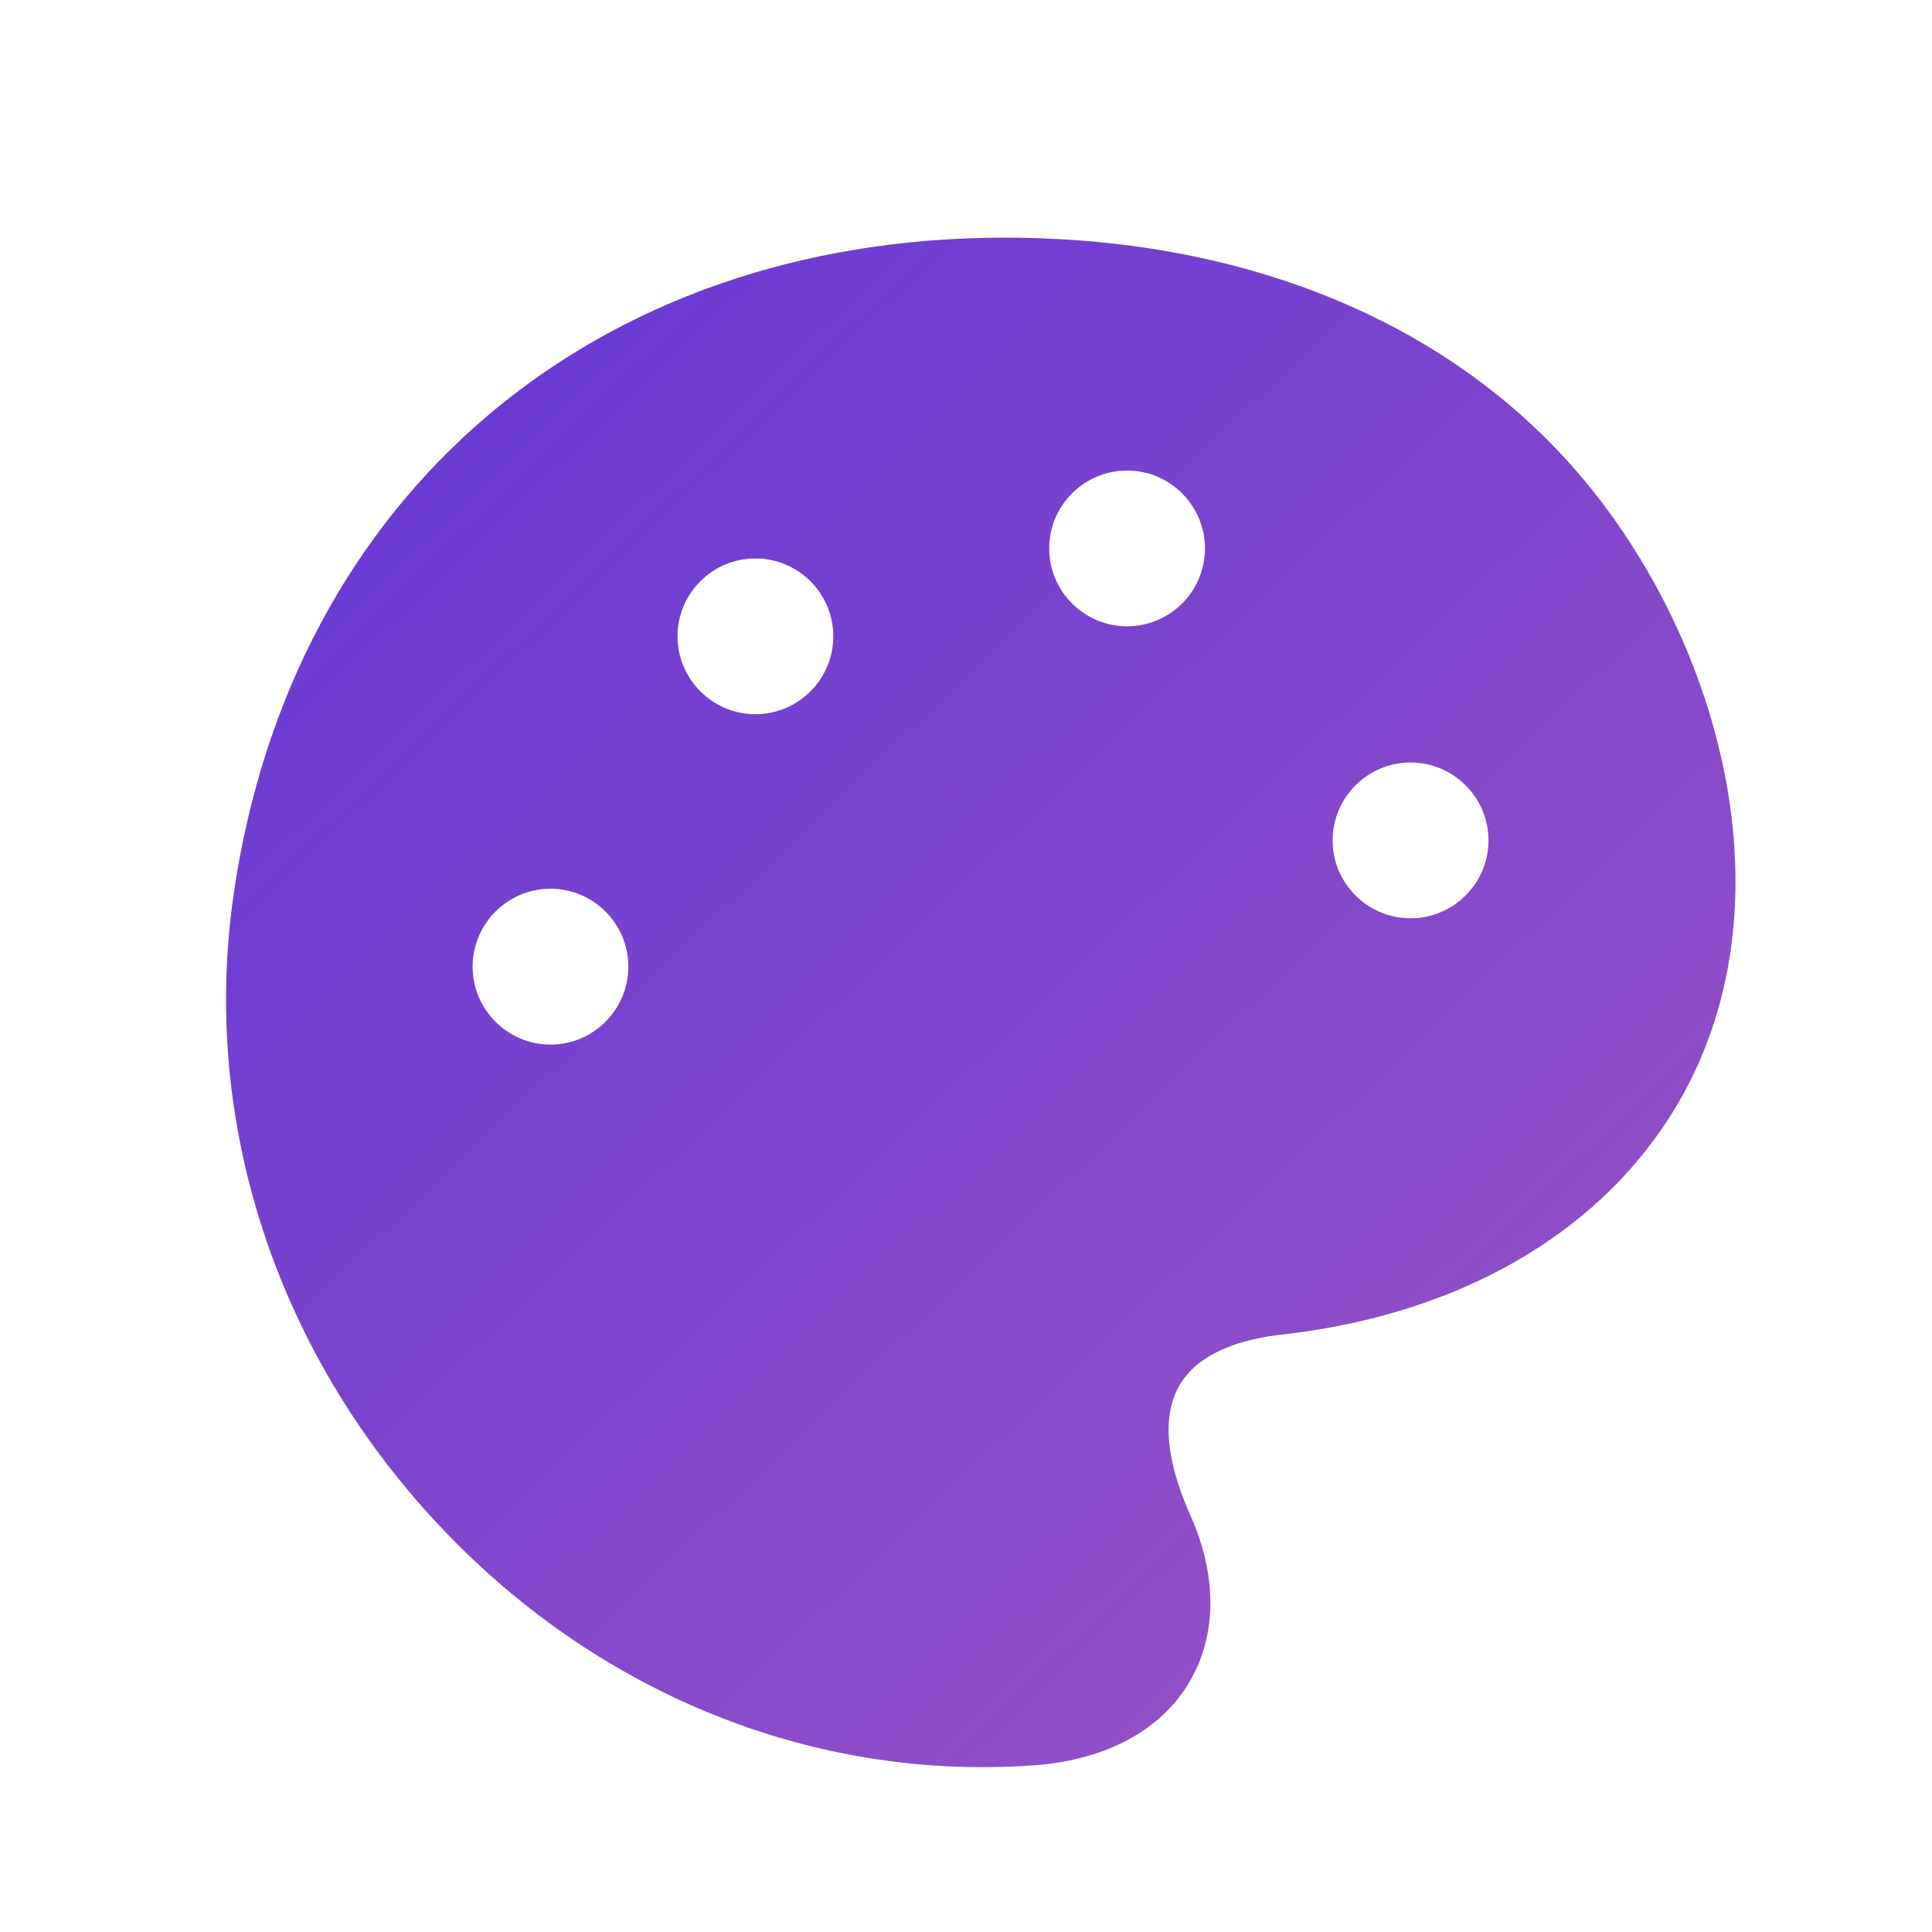 <svg width="80" height="80" viewBox="0 0 80 80" fill="none" xmlns="http://www.w3.org/2000/svg">
<path fill-rule="evenodd" clip-rule="evenodd" d="M58.408 38.024C56.631 38.024 55.181 36.577 55.181 34.8C55.181 33.021 56.631 31.574 58.408 31.574C60.185 31.574 61.635 33.021 61.635 34.8C61.635 36.577 60.185 38.024 58.408 38.024ZM46.671 25.934C44.891 25.934 43.445 24.487 43.445 22.711C43.445 20.931 44.891 19.484 46.671 19.484C48.448 19.484 49.895 20.931 49.895 22.711C49.895 24.487 48.448 25.934 46.671 25.934ZM31.278 29.574C29.501 29.574 28.055 28.124 28.055 26.347C28.055 24.567 29.501 23.124 31.278 23.124C33.058 23.124 34.505 24.567 34.505 26.347C34.505 28.124 33.058 29.574 31.278 29.574ZM22.795 43.254C21.018 43.254 19.571 41.807 19.571 40.027C19.571 38.247 21.018 36.8 22.795 36.8C24.575 36.8 26.018 38.247 26.018 40.027C26.018 41.807 24.575 43.254 22.795 43.254ZM65.595 19.881C60.221 13.431 51.735 9.864 41.701 9.841H41.608C24.595 9.841 12.065 20.507 9.675 37.034C8.318 46.397 11.395 55.897 18.121 63.097C24.168 69.574 32.278 73.174 40.665 73.174C41.395 73.174 42.131 73.147 42.868 73.094C45.791 72.87 48.055 71.657 49.235 69.674C50.398 67.724 50.415 65.254 49.281 62.724C48.581 61.157 47.928 58.957 48.831 57.377C49.658 55.93 51.588 55.43 53.061 55.264C59.945 54.497 65.535 51.484 68.791 46.774C74.525 38.507 71.525 26.984 65.595 19.881Z" fill="url(#paint0_linear_74_314)"/>
<defs>
<linearGradient id="paint0_linear_74_314" x1="9" y1="7" x2="72" y2="73" gradientUnits="userSpaceOnUse">
<stop stop-color="#6036D6"/>
<stop offset="1" stop-color="#9D55C4"/>
</linearGradient>
</defs>
</svg>
